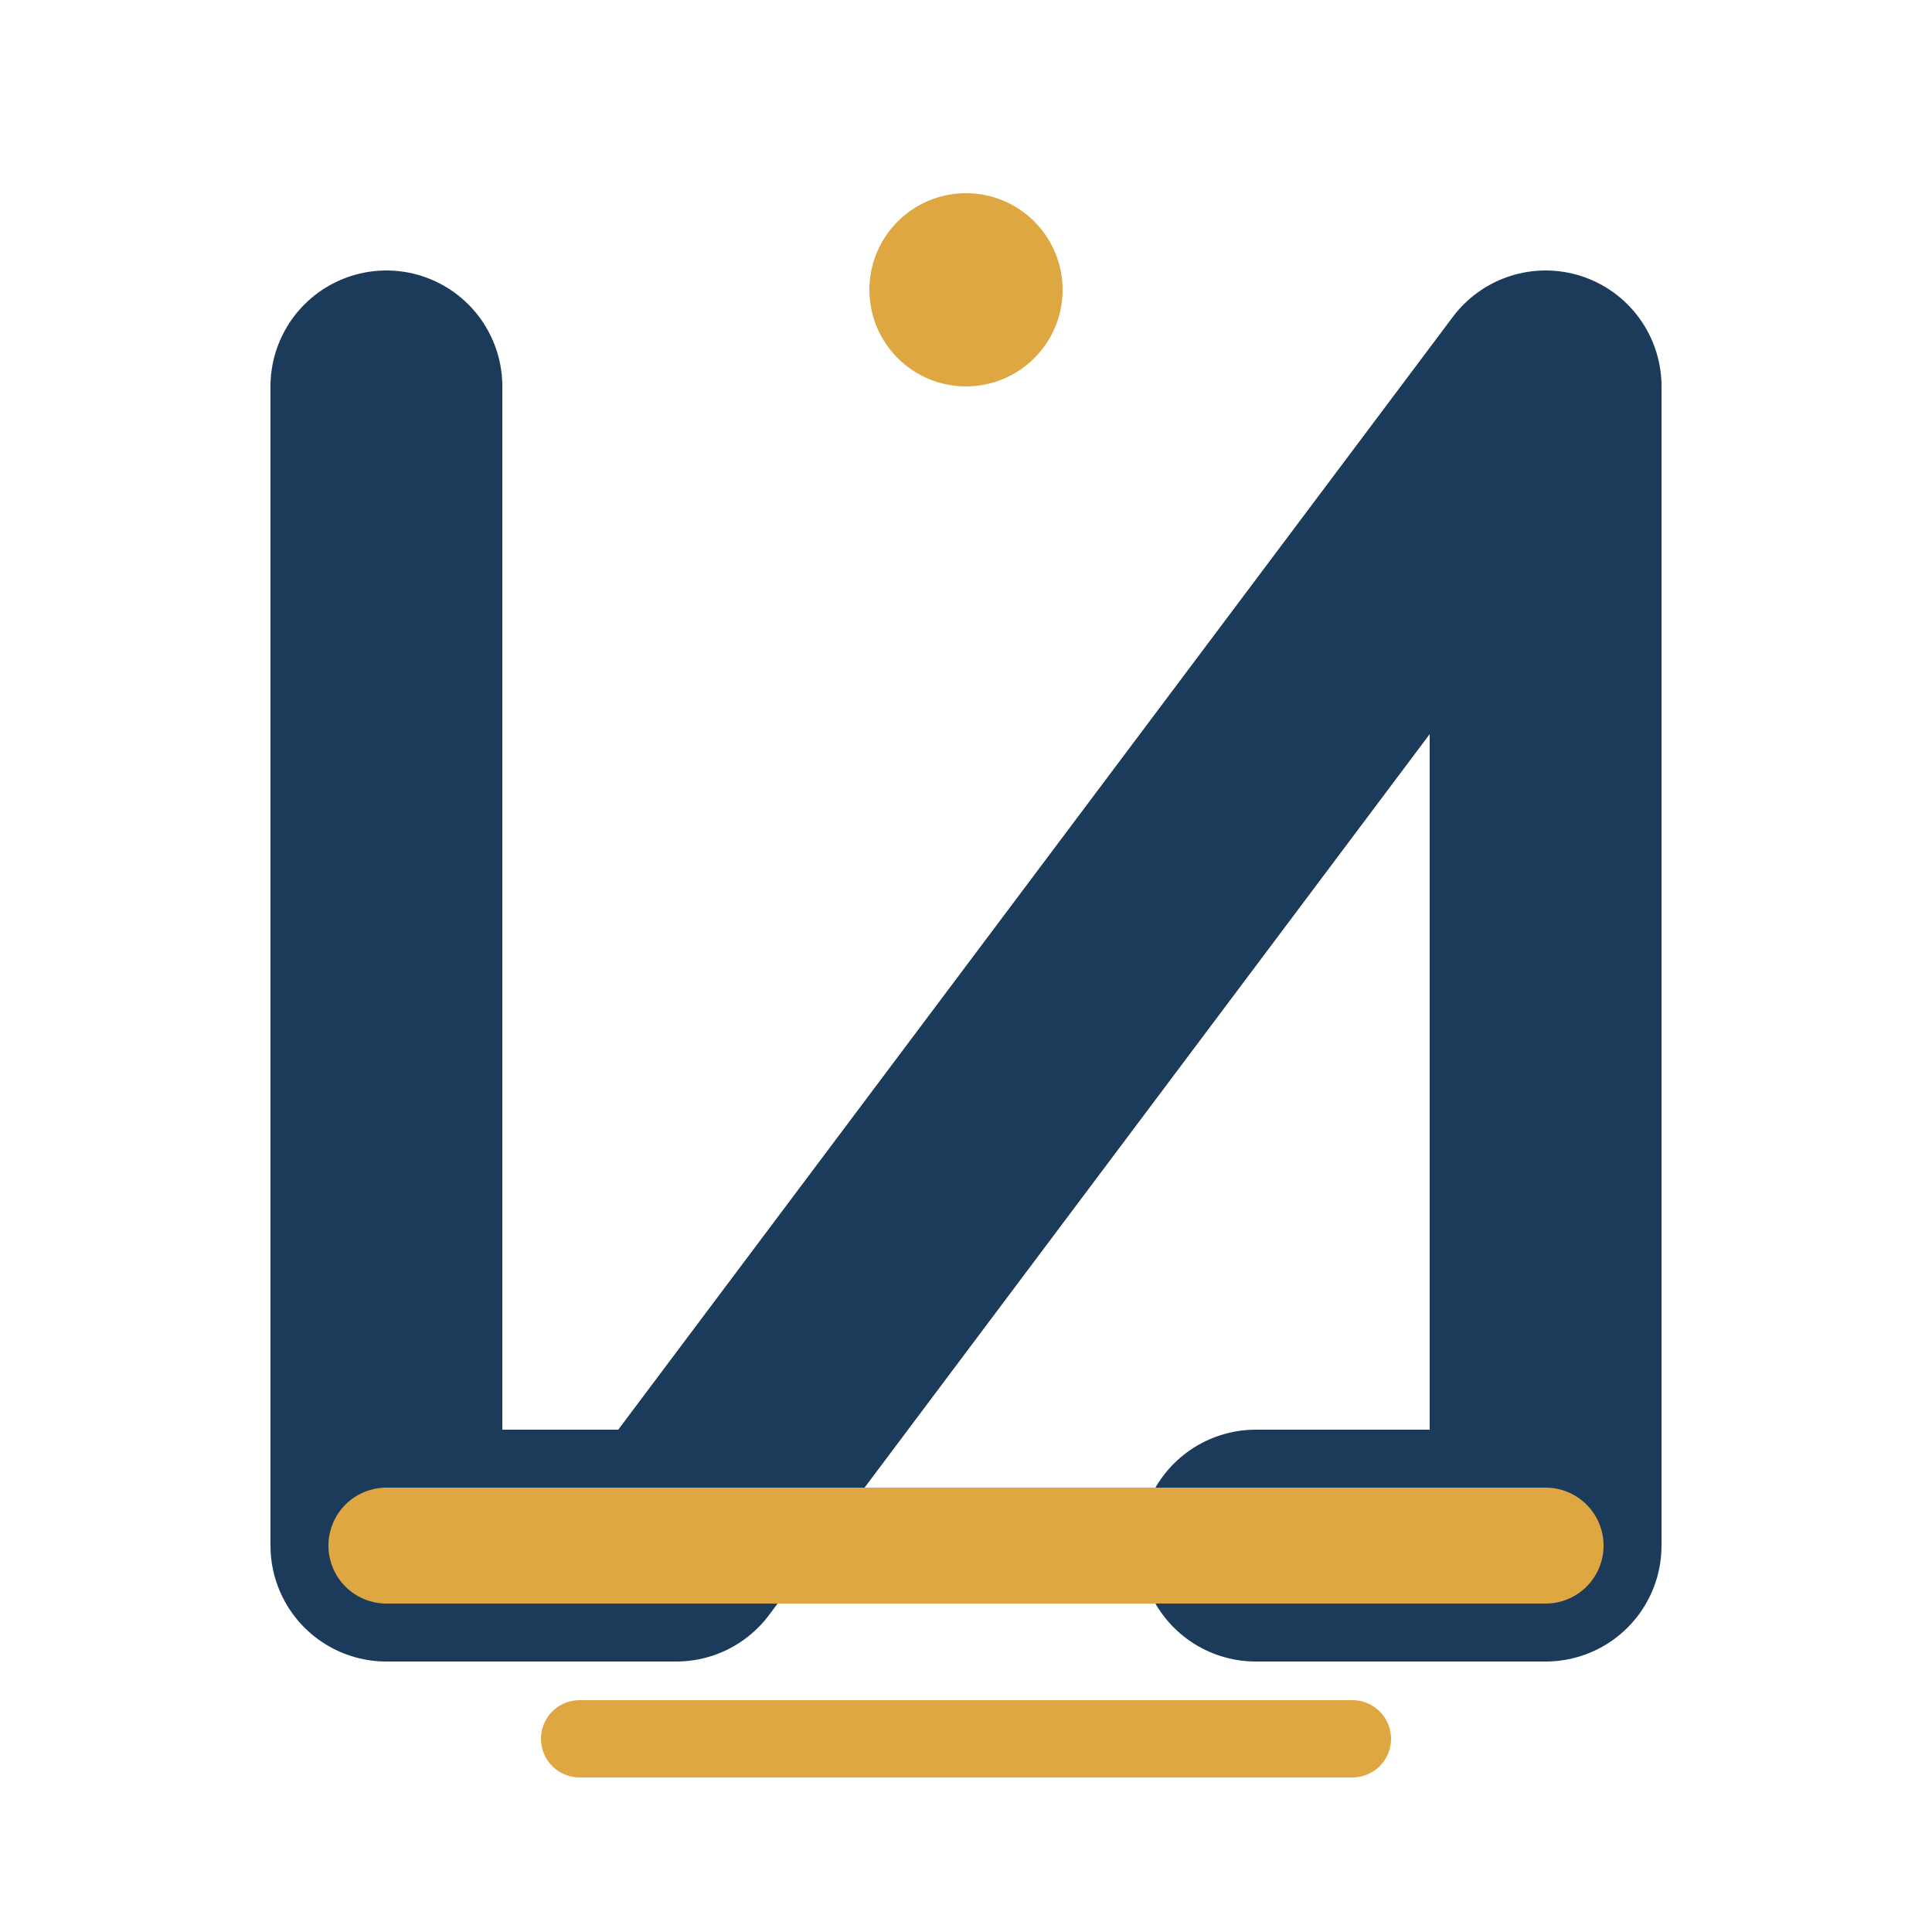 <svg viewBox="0 0 100 100" fill="none" xmlns="http://www.w3.org/2000/svg">
  <path d="M20 20L20 80H35L80 20V80H65" stroke="#1C3B5A" stroke-width="12" stroke-linecap="round" stroke-linejoin="round"/>
  <path d="M20 80L80 80" stroke="#DEA742" stroke-width="6" stroke-linecap="round"/>
  <path d="M30 90L70 90" stroke="#DEA742" stroke-width="4" stroke-linecap="round"/>
  <circle cx="50" cy="15" r="5" fill="#DEA742"/>
</svg>
